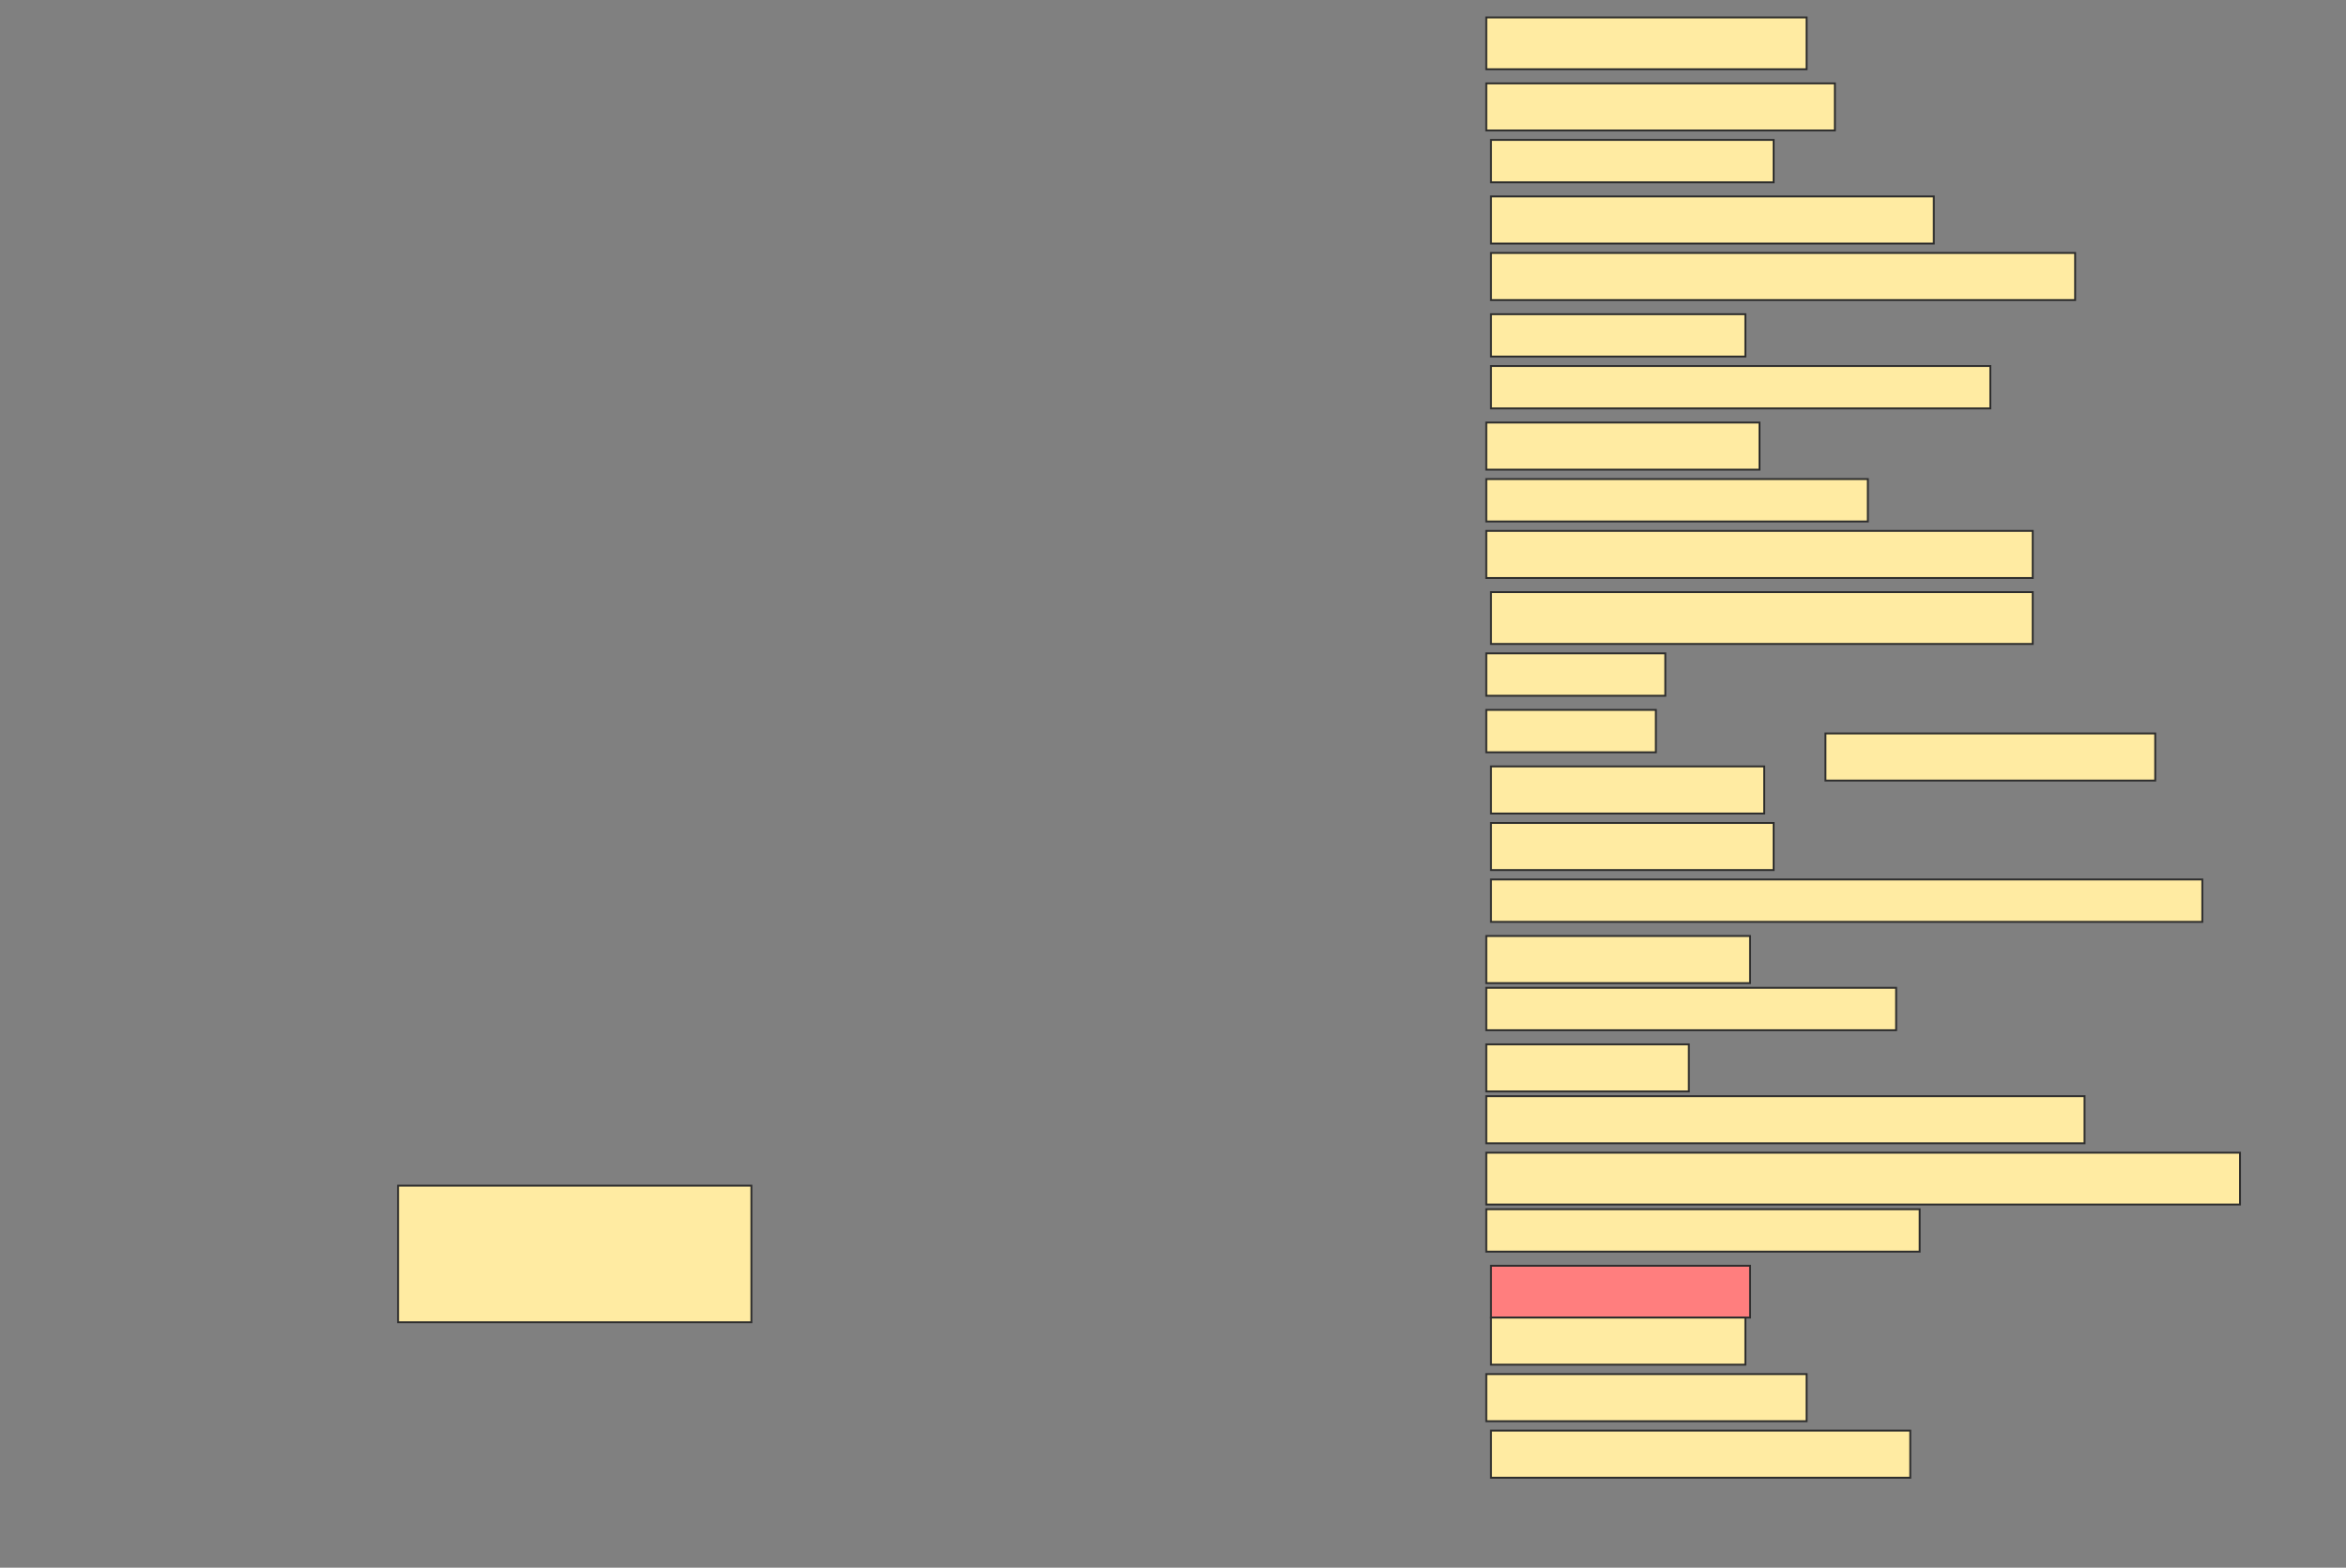 <svg height="832" width="1245" xmlns="http://www.w3.org/2000/svg">
 <rect width="100%" height="100%" fill="#808080" stroke="none"/>
 <!-- Created with Image Occlusion Enhanced -->
 <g>
  <title>Labels</title>
 </g>
 <g>
  <title>Masks</title>
  <rect fill="#FFEBA2" height="27.5" id="dd13d7ff851a44b0a22296073635ed04-ao-1" stroke="#2D2D2D" width="170" x="788.75" y="9.25"/>
  <rect fill="#FFEBA2" height="25" id="dd13d7ff851a44b0a22296073635ed04-ao-2" stroke="#2D2D2D" width="185" x="788.75" y="44.25"/>
  <rect fill="#FFEBA2" height="22.5" id="dd13d7ff851a44b0a22296073635ed04-ao-3" stroke="#2D2D2D" width="150" x="791.25" y="74.25"/>
  <rect fill="#FFEBA2" height="25" id="dd13d7ff851a44b0a22296073635ed04-ao-4" stroke="#2D2D2D" width="235" x="791.25" y="104.25"/>
  <rect fill="#FFEBA2" height="25" id="dd13d7ff851a44b0a22296073635ed04-ao-5" stroke="#2D2D2D" width="310" x="791.25" y="134.25"/>
  <rect fill="#FFEBA2" height="22.5" id="dd13d7ff851a44b0a22296073635ed04-ao-6" stroke="#2D2D2D" width="135" x="791.25" y="166.75"/>
  <rect fill="#FFEBA2" height="22.5" id="dd13d7ff851a44b0a22296073635ed04-ao-7" stroke="#2D2D2D" stroke-dasharray="null" stroke-linecap="null" stroke-linejoin="null" width="265" x="791.25" y="194.25"/>
  <rect fill="#FFEBA2" height="25" id="dd13d7ff851a44b0a22296073635ed04-ao-8" stroke="#2D2D2D" stroke-dasharray="null" stroke-linecap="null" stroke-linejoin="null" width="145" x="788.75" y="224.25"/>
  <rect fill="#FFEBA2" height="22.5" id="dd13d7ff851a44b0a22296073635ed04-ao-9" stroke="#2D2D2D" stroke-dasharray="null" stroke-linecap="null" stroke-linejoin="null" width="202.5" x="788.75" y="254.25"/>
  <rect fill="#FFEBA2" height="25" id="dd13d7ff851a44b0a22296073635ed04-ao-10" stroke="#2D2D2D" stroke-dasharray="null" stroke-linecap="null" stroke-linejoin="null" width="290" x="788.75" y="281.75"/>
  <rect fill="#FFEBA2" height="27.5" id="dd13d7ff851a44b0a22296073635ed04-ao-11" stroke="#2D2D2D" stroke-dasharray="null" stroke-linecap="null" stroke-linejoin="null" width="287.5" x="791.25" y="314.25"/>
  <rect fill="#FFEBA2" height="22.5" id="dd13d7ff851a44b0a22296073635ed04-ao-12" stroke="#2D2D2D" stroke-dasharray="null" stroke-linecap="null" stroke-linejoin="null" width="95" x="788.75" y="346.75"/>
  <g id="dd13d7ff851a44b0a22296073635ed04-ao-13">
   <rect fill="#FFEBA2" height="22.5" stroke="#2D2D2D" stroke-dasharray="null" stroke-linecap="null" stroke-linejoin="null" width="90" x="788.75" y="376.75"/>
   <rect fill="#FFEBA2" height="25" stroke="#2D2D2D" stroke-dasharray="null" stroke-linecap="null" stroke-linejoin="null" width="145" x="791.25" y="406.75"/>
   <rect fill="#FFEBA2" height="25" stroke="#2D2D2D" stroke-dasharray="null" stroke-linecap="null" stroke-linejoin="null" width="175" x="968.75" y="389.25"/>
  </g>
  <rect fill="#FFEBA2" height="25" id="dd13d7ff851a44b0a22296073635ed04-ao-14" stroke="#2D2D2D" stroke-dasharray="null" stroke-linecap="null" stroke-linejoin="null" width="150" x="791.25" y="436.75"/>
  <rect fill="#FFEBA2" height="22.5" id="dd13d7ff851a44b0a22296073635ed04-ao-15" stroke="#2D2D2D" stroke-dasharray="null" stroke-linecap="null" stroke-linejoin="null" width="377.5" x="791.25" y="466.75"/>
  <rect fill="#FFEBA2" height="25" id="dd13d7ff851a44b0a22296073635ed04-ao-16" stroke="#2D2D2D" stroke-dasharray="null" stroke-linecap="null" stroke-linejoin="null" width="140" x="788.75" y="496.75"/>
  <rect fill="#FFEBA2" height="22.5" id="dd13d7ff851a44b0a22296073635ed04-ao-17" stroke="#2D2D2D" stroke-dasharray="null" stroke-linecap="null" stroke-linejoin="null" width="217.5" x="788.75" y="524.25"/>
  <rect fill="#FFEBA2" height="25" id="dd13d7ff851a44b0a22296073635ed04-ao-18" stroke="#2D2D2D" stroke-dasharray="null" stroke-linecap="null" stroke-linejoin="null" width="107.5" x="788.75" y="554.25"/>
  <rect fill="#FFEBA2" height="25" id="dd13d7ff851a44b0a22296073635ed04-ao-19" stroke="#2D2D2D" stroke-dasharray="null" stroke-linecap="null" stroke-linejoin="null" width="317.5" x="788.75" y="581.75"/>
  <rect fill="#FFEBA2" height="27.5" id="dd13d7ff851a44b0a22296073635ed04-ao-20" stroke="#2D2D2D" stroke-dasharray="null" stroke-linecap="null" stroke-linejoin="null" width="400" x="788.75" y="611.75"/>
  <rect fill="#FFEBA2" height="22.5" id="dd13d7ff851a44b0a22296073635ed04-ao-21" stroke="#2D2D2D" stroke-dasharray="null" stroke-linecap="null" stroke-linejoin="null" width="230" x="788.75" y="641.75"/>
  <rect class="qshape" fill="#FF7E7E" height="27.5" id="dd13d7ff851a44b0a22296073635ed04-ao-22" stroke="#2D2D2D" stroke-dasharray="null" stroke-linecap="null" stroke-linejoin="null" width="137.5" x="791.25" y="671.75"/>
  <rect fill="#FFEBA2" height="25" id="dd13d7ff851a44b0a22296073635ed04-ao-23" stroke="#2D2D2D" stroke-dasharray="null" stroke-linecap="null" stroke-linejoin="null" width="135" x="791.25" y="699.25"/>
  <rect fill="#FFEBA2" height="25" id="dd13d7ff851a44b0a22296073635ed04-ao-24" stroke="#2D2D2D" stroke-dasharray="null" stroke-linecap="null" stroke-linejoin="null" width="170" x="788.75" y="729.25"/>
  <rect fill="#FFEBA2" height="25" id="dd13d7ff851a44b0a22296073635ed04-ao-25" stroke="#2D2D2D" stroke-dasharray="null" stroke-linecap="null" stroke-linejoin="null" width="222.5" x="791.25" y="759.25"/>
  <rect fill="#FFEBA2" height="72.5" id="dd13d7ff851a44b0a22296073635ed04-ao-26" stroke="#2D2D2D" stroke-dasharray="null" stroke-linecap="null" stroke-linejoin="null" width="187.5" x="211.25" y="629.25"/>
 </g>
</svg>